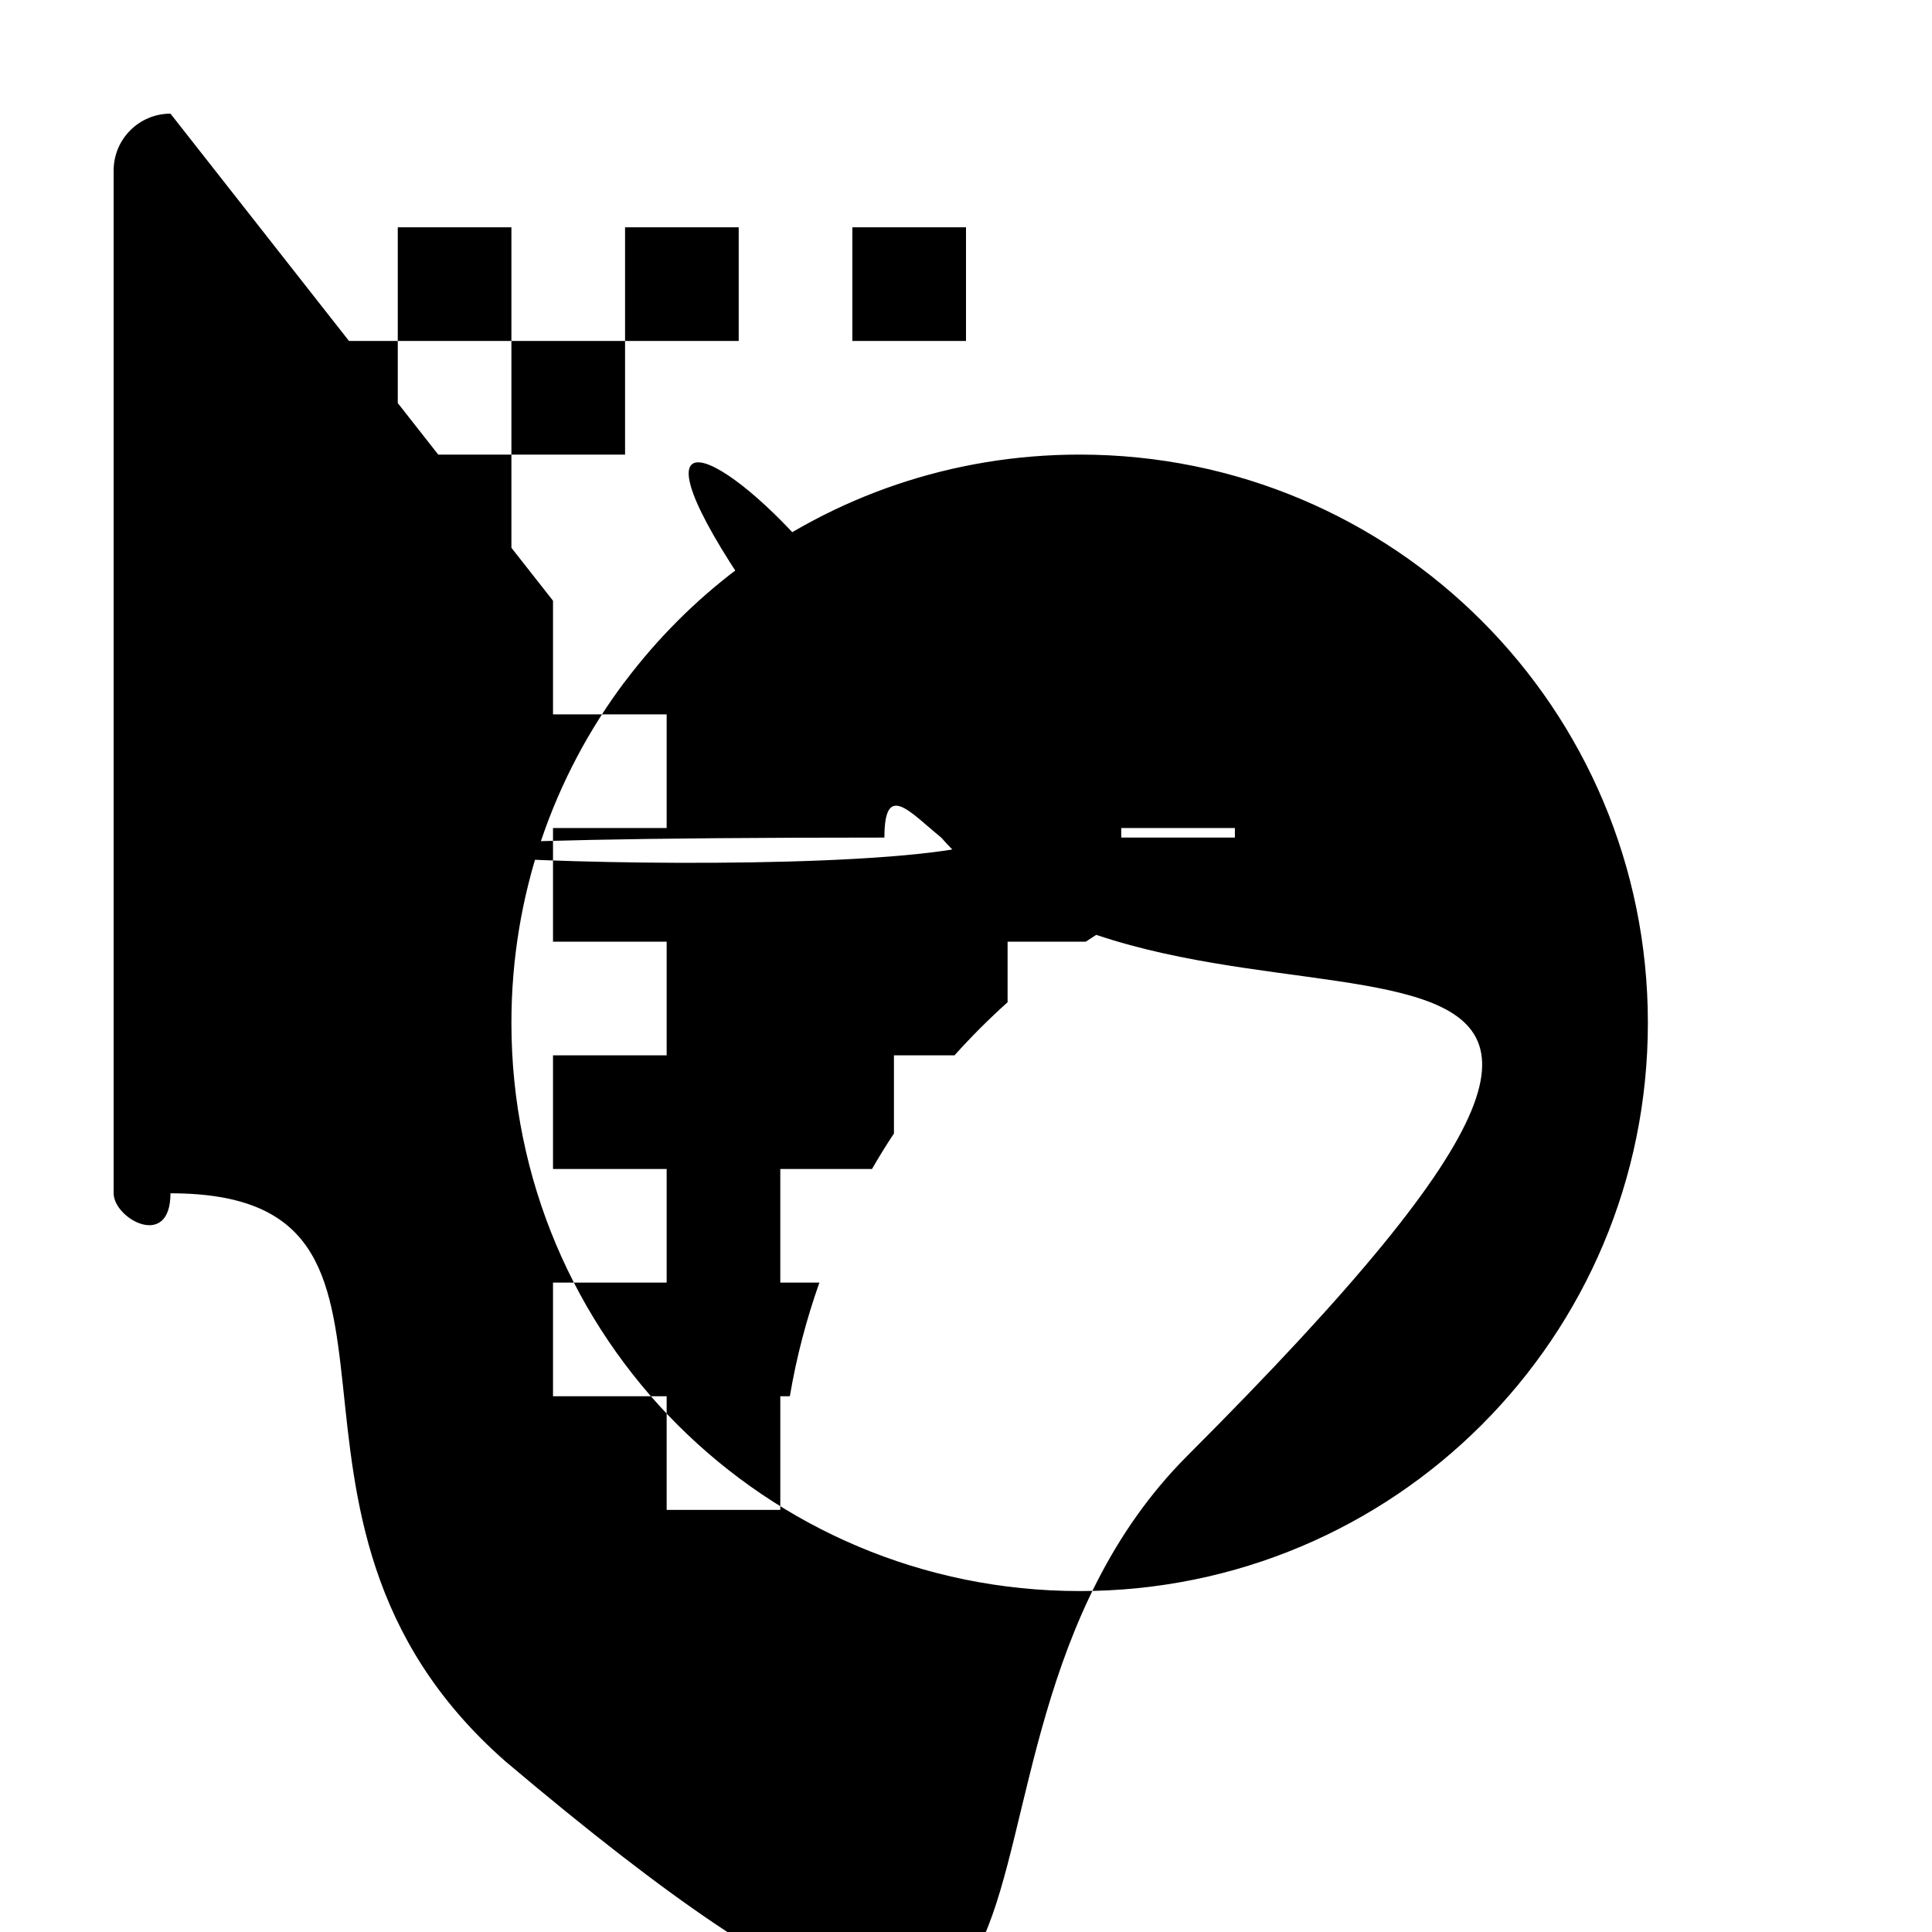 <svg width="17" height="17" version="1.1" viewBox="0 0 17 17" xmlns="http://www.w3.org/2000/svg">
    <path d="m1.5 1c-.276 2.76e-5-.5.224-.5.5v9c2.76e-5.276.224.5.5.5h2.584c.478 2.833 2.949 5 5.916 5 3.308 0 6-2.692 6-6 0-2.967-2.167-5.438-5-5.916v-2.584c-2.8e-5-.276-.224-.5-.5-.5h-9zm.5 1h1v1h1v-1h1v1h1v-1h1v1h1v-1h1v1h1v1h-1v.084c-.344.058-.678.146-1 .26v-.344h-1v.807c-.106.062-.21.125-.312.193h-.688v.533c-.164.147-.32.303-.467.467h-.533v.688c-.068.102-.132.206-.193.312h-.807v1h.344c-.114.322-.202.656-.26 1h-.084v1h-1v-1h-1v-1h1v-1h-1v-1h1v-1h-1v-1h1v-1h-1v-1zm1 2v1h1v-1h-1zm1 0h1v-1h-1v1zm1 0v1h1v-1h-1zm1 0h1v-1h-1v1zm-1 1h-1v1h1v-1zm-1 1h-1v1h1v-1zm-1 2v1h1v-1h-1zm5-4h1v-1h-1v1zm2 1c2.767 0 5 2.233 5 5 0 2.767-2.233 5-5 5-2.767 0-5-2.233-5-5 0-1.127.37-2.165.996-3h.004v-.004c.284-.377.619-.713.996-.996h.004v-.004c.835-.626 1.873-.996 3-.996z"/>
</svg>
